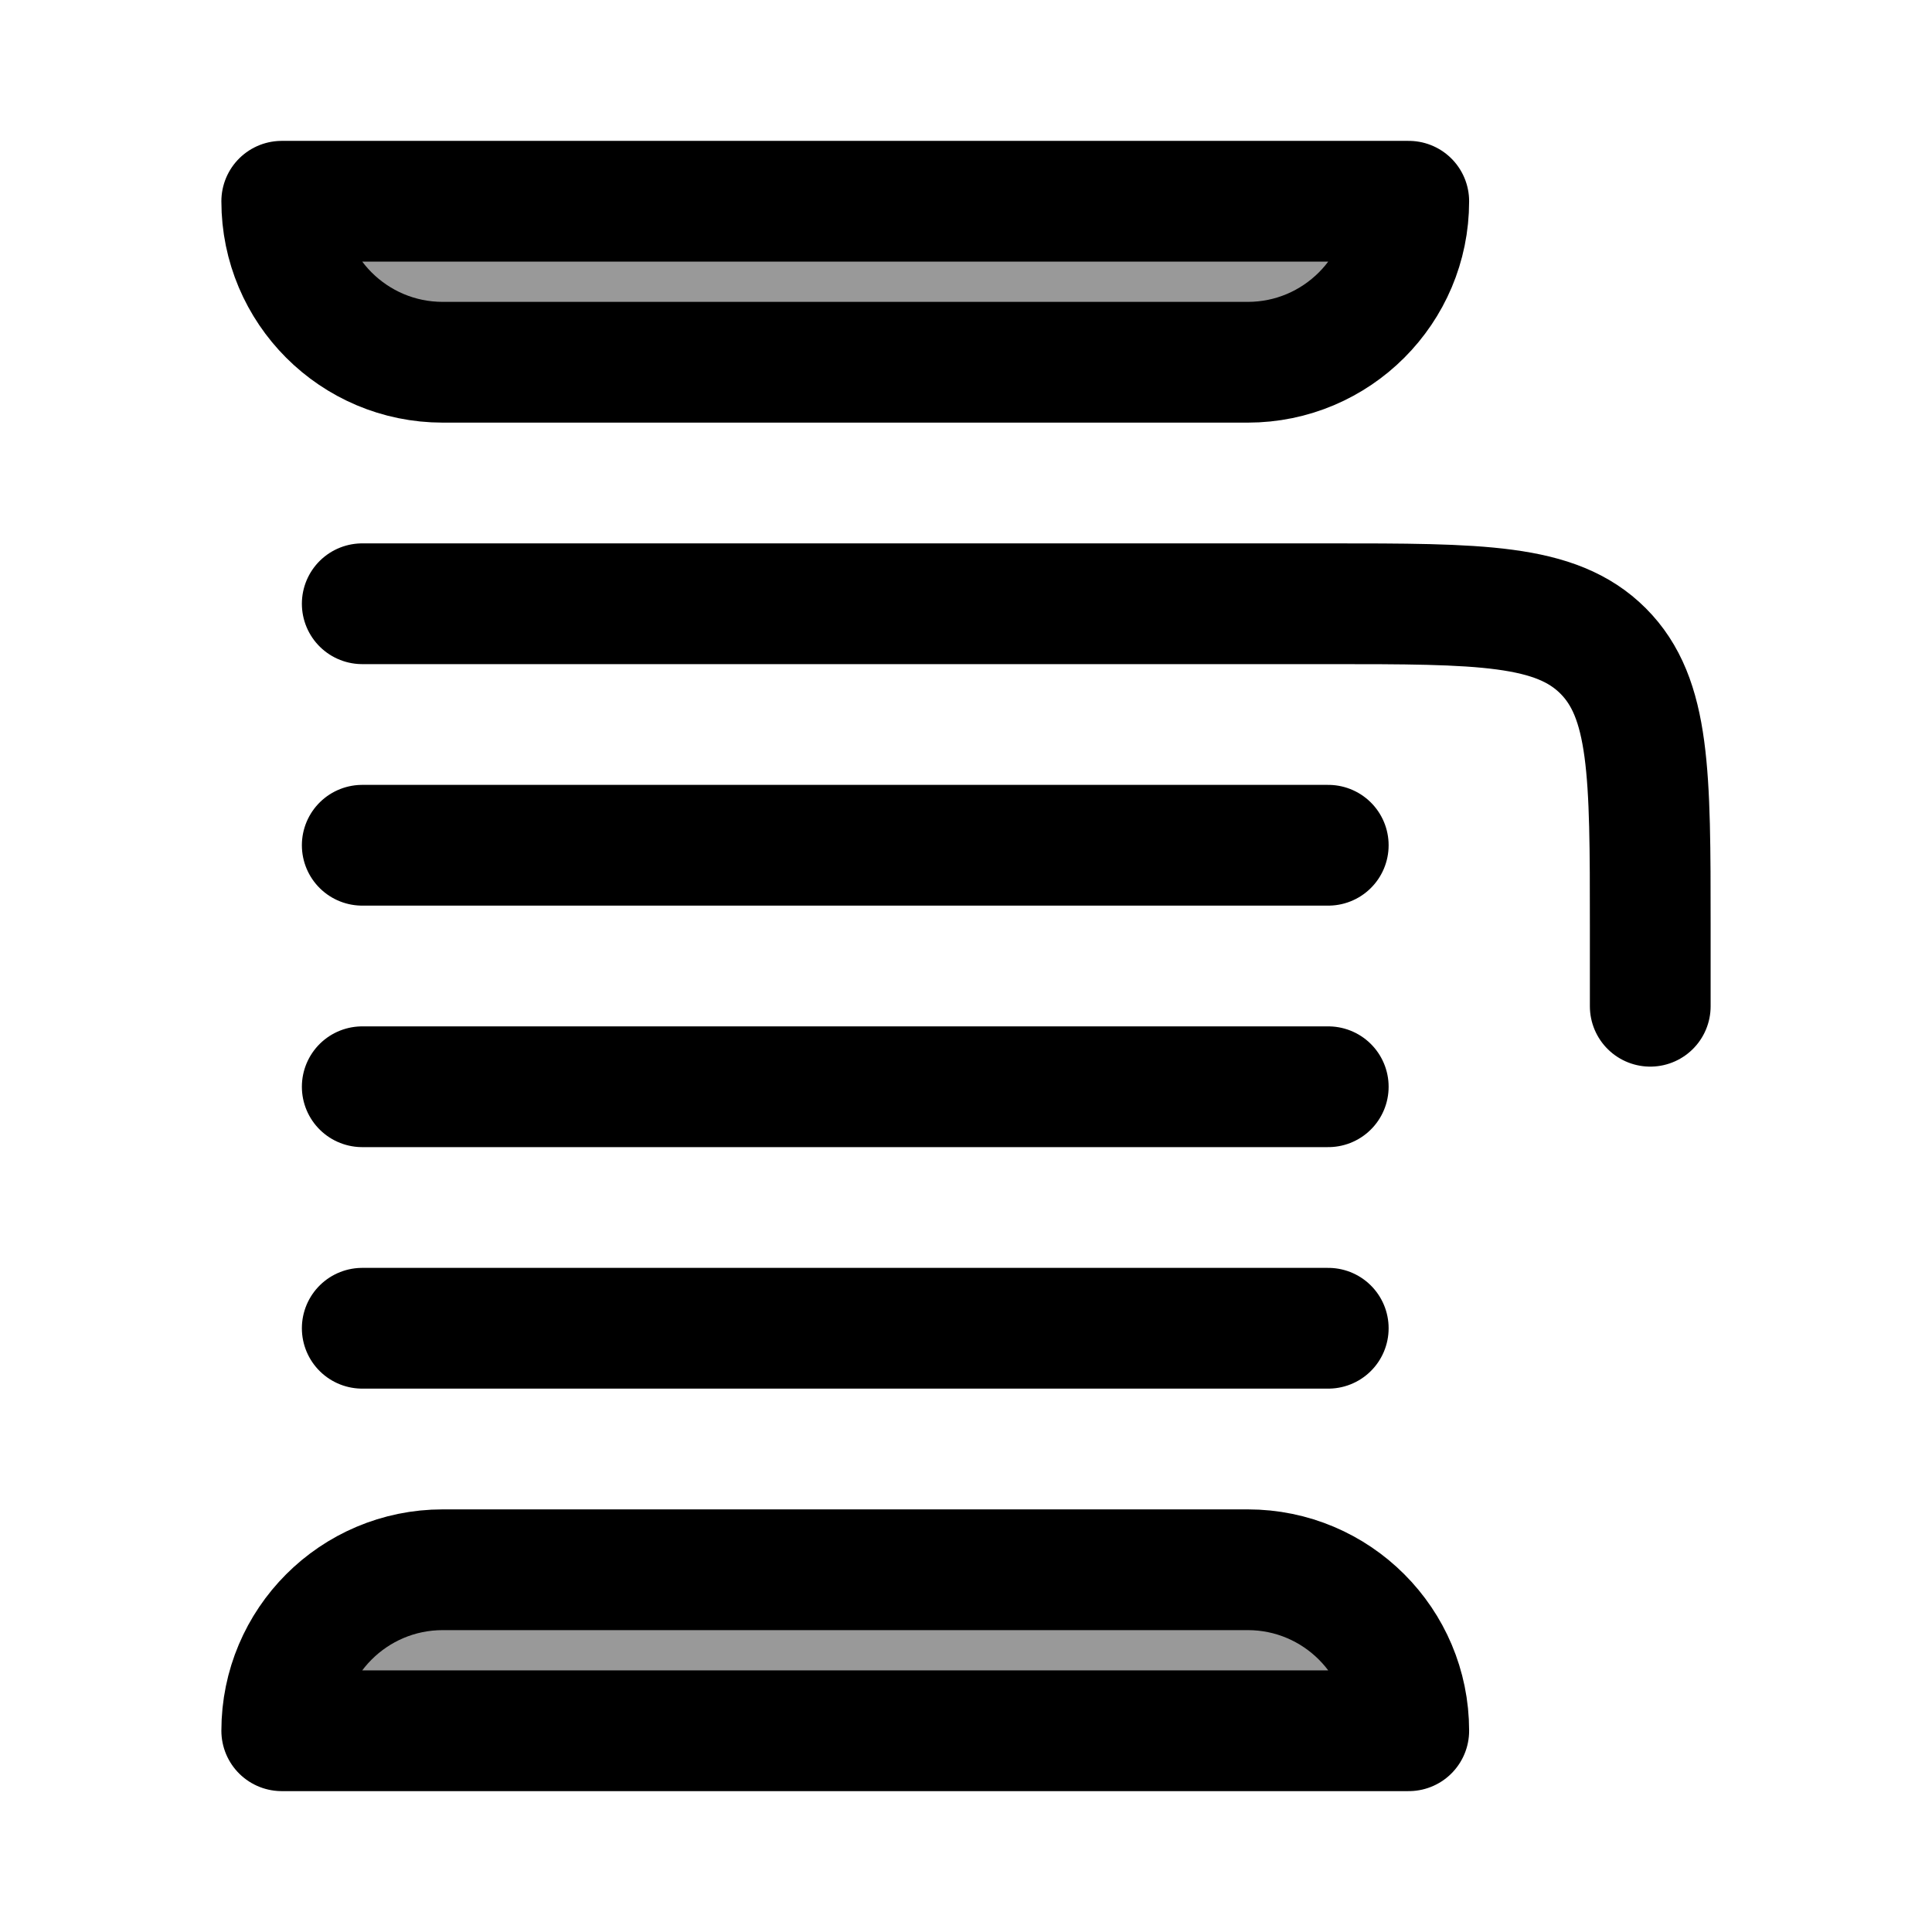 <svg width="24" height="24" viewBox="0 0 24 24" fill="none" xmlns="http://www.w3.org/2000/svg">
    <path opacity="0.4" d="M15.5 19.5H5.5C4.395 19.5 3.5 20.395 3.5 21.5H17.5C17.5 20.395 16.604 19.5 15.5 19.5Z" fill="currentColor"/>
    <path opacity="0.4" d="M5.5 4.5L15.5 4.5C16.604 4.5 17.5 3.604 17.5 2.5L3.5 2.5C3.5 3.604 4.395 4.5 5.5 4.5Z" fill="currentColor"/>
    <path d="M4.5 7.5H16.5C18.386 7.5 19.328 7.5 19.914 8.086C20.5 8.672 20.5 9.614 20.5 11.5V12.5M16.5 10.5H4.5M16.5 13.5H4.5M16.5 16.5H4.5" stroke="currentColor" stroke-width="1.5" stroke-linecap="round" stroke-linejoin="round"/>
    <path d="M15.5 19.5H5.5C4.395 19.5 3.5 20.396 3.5 21.5H17.5C17.5 20.396 16.604 19.5 15.5 19.5Z" stroke="currentColor" stroke-width="1.5" stroke-linecap="round" stroke-linejoin="round"/>
    <path d="M5.5 4.5L15.5 4.5C16.604 4.5 17.5 3.604 17.5 2.5L3.5 2.5C3.5 3.604 4.395 4.5 5.5 4.5Z" stroke="currentColor" stroke-width="1.5" stroke-linecap="round" stroke-linejoin="round"/>
</svg>
